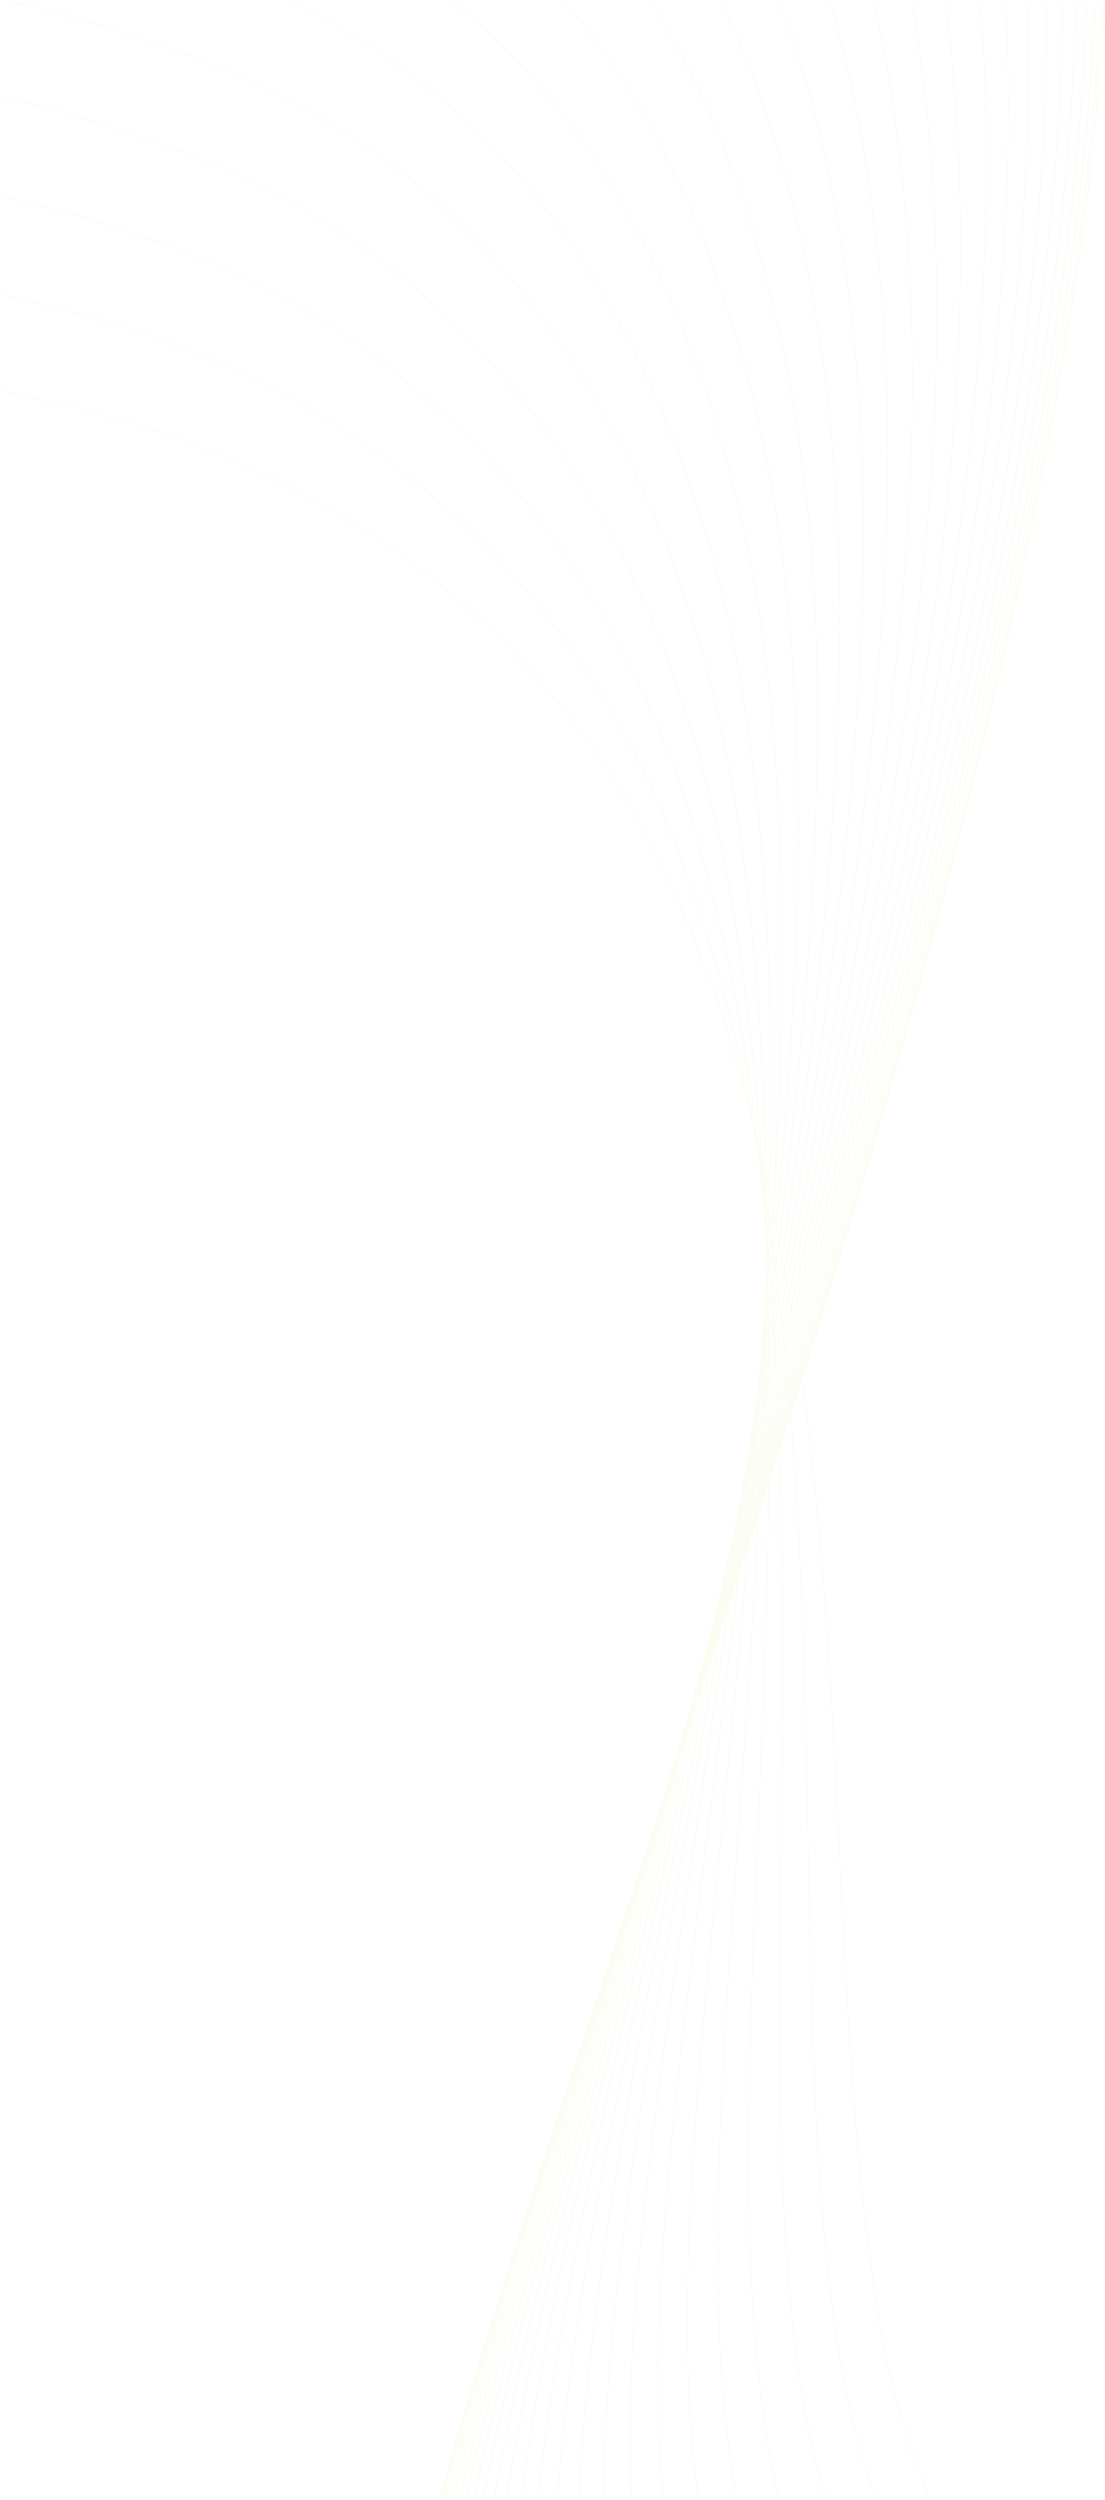 <?xml version="1.0" encoding="UTF-8"?>
<svg id="Layer_1" data-name="Layer 1" xmlns="http://www.w3.org/2000/svg" viewBox="0 0 767.82 1735.86">
  <defs>
    <style>
      .cls-1 {
        opacity: .06;
      }

      .cls-2 {
        fill: none;
        stroke: #bbd531;
        stroke-width: .87px;
      }
    </style>
  </defs>
  <g id="Publicdomainvectors.org">
    <g class="cls-1">
      <path class="cls-2" d="M.08,271.48c36.5,7.08,72.4,15.98,107.5,27.61,136.9,45.51,258.3,132.09,335.7,270.25,76.3,136.54,112,324.46,127.9,517.23,15.8,191.56,13.7,378.27,41.3,533.01,7.5,41.87,18.8,81.01,33.7,116.11"/>
      <path class="cls-2" d="M.28,204.63c48.7,10.52,96.5,24.37,142.6,43.49,131.8,54.82,246,156.36,313.5,306.86,67.9,151.71,92.3,351.36,100.6,553.54,8.1,199.15,1.3,388.99,29,542.42,5.5,30.14,13.4,58.56,23.4,84.76"/>
      <path class="cls-2" d="M.48,135.95c61.5,14.06,121.5,33.17,178.4,61.59,127.1,63.52,234.2,180.13,291.7,342.36,59.2,166.98,72.6,377.96,73.2,589.55,.6,206.23-11.2,399.4,16.7,551.42,3.5,19.01,8.1,37.32,13.8,54.62"/>
      <path class="cls-2" d="M.68,67.28c74.8,17.3,147.3,41.57,214.6,80.81,122.8,71.61,222.6,203.09,270.5,376.65,50.3,182.15,52.9,404.16,45.7,625.15-7,213-23.7,409.42,4.4,560.02,1.6,8.7,3.5,17.19,5.7,25.59"/>
      <path class="cls-2" d="M3.78,.42C91.28,20.15,175.28,49.17,251.68,99.85c119,79.19,211.3,225.14,250.1,409.52,41.3,197.12,33.5,429.65,18.4,660.14-14.3,218.36-35.7,416.9-8.1,565.78"/>
      <path class="cls-2" d="M202.48,1.13c29.4,14.67,57.9,31.76,85.1,52.09,115.7,86.17,200.6,246.07,230.5,440.97,32.3,211.59,14.3,454.53-8.5,694.33-20.1,211.18-44.6,402.13-24.4,546.77"/>
      <path class="cls-2" d="M314.48,1.44c2.9,2.23,5.7,4.55,8.5,6.88,112.7,92.64,190.2,265.9,211.6,471.01,23.4,225.54-4.3,478.5-34.8,727.4-25,203.9-52.3,387.67-39,528.36"/>
      <path class="cls-2" d="M392.88,1.74c89.7,104.28,146.4,272.27,158.2,463.12,14.6,239-22.5,501.76-60.5,759.46-29.1,196.72-58.8,373.61-51.8,510.76"/>
      <path class="cls-2" d="M452.78,1.94c69.9,111.05,110.3,271.76,114.6,449.06,6.1,251.74-40,523.91-85.4,790.21-21.4,125.41-41.7,242.33-53.4,349.54-5.6,51.38-9,99.93-8.9,144.23"/>
      <path class="cls-2" d="M501.38,2.04c54.9,114.49,83.4,268.83,82.1,435.81-2.1,263.88-56.9,545.25-109.4,819.54-24.6,128.35-47.5,247.29-61.1,355.91-5.4,42.88-9.1,83.74-10.4,121.67"/>
      <path class="cls-2" d="M542.18,2.14c43.2,115.91,62.6,264.68,56.8,423.17-10.1,275.3-72.9,565.38-132.4,847.36-27.6,131.08-53.1,251.84-68.4,361.78-4.9,34.99-8.7,68.57-10.8,100.33"/>
      <path class="cls-2" d="M577.08,2.24c33.8,116.21,46.1,259.83,36.8,411.34-17.6,286.13-88.2,584.49-154.2,873.75-30.5,133.61-58.3,256.19-75.4,367.34-4.3,27.71-7.8,54.51-10.3,80.2"/>
      <path class="cls-2" d="M607.38,2.35c26.2,115.7,32.9,254.77,20.7,400.31-24.8,296.24-102.6,602.39-174.8,898.43-33.2,136.03-63.2,260.23-81.9,372.4-3.5,20.94-6.6,41.47-9.1,61.29"/>
      <path class="cls-2" d="M633.88,2.45c20,114.79,22.2,249.82,7.7,390.2-31.4,305.55-116.2,619.08-194.2,921.49-35.7,138.26-67.8,263.88-88,377.05-2.6,14.87-5.1,29.33-7.2,43.59"/>
      <path class="cls-2" d="M657.08,2.55c14.9,113.68,13.5,244.96-2.8,381-37.7,314.24-128.7,634.66-212.2,942.73-38,140.18-72.1,267.21-93.7,381.3-1.7,9.2-3.4,18.31-5,27.21"/>
      <path class="cls-2" d="M681.08,2.65c9.9,111.76,2.8,238.69-15.2,372.5-43.5,322.13-140.3,648.92-228.8,962.25-40.1,142-75.9,270.25-98.8,385.14-.8,4.05-1.6,8.19-2.4,12.24"/>
      <path class="cls-2" d="M698.68,2.65c6.3,110.55-2.9,234.54-22.1,365.02-48.8,329.31-150.9,661.86-244,980.05-41.9,143.01-79.1,271.87-103.2,387.07"/>
      <path class="cls-2" d="M713.98,2.75c3.5,109.33-7.4,230.8-27.8,358.34-53.5,335.79-160.5,673.39-257.7,995.93-42.1,139.37-79.5,265.09-104.7,377.76"/>
      <path class="cls-2" d="M727.18,2.75c1.1,108.22-11.2,227.47-32.3,352.47-57.8,341.45-168.9,683.71-269.8,1009.99-42.1,136.14-79.7,259.12-105.8,369.47"/>
      <path class="cls-2" d="M738.28,2.85c-.8,107.11-14.2,224.53-36,347.52-61.4,346.41-176.3,692.71-280.4,1022.23-42.2,133.3-79.8,253.76-106.5,362.18"/>
      <path class="cls-2" d="M747.58,2.85c-2.3,106.2-16.6,222.1-38.9,343.27-64.6,350.65-182.6,700.3-289.4,1032.54-42.1,130.88-79.8,249.31-107,356.01"/>
      <path class="cls-2" d="M755.08,2.85c-3.4,105.49-18.5,220.08-41.1,339.83-67.2,354.09-187.7,706.47-296.8,1041.04-42.1,128.85-79.7,245.57-107.4,350.96"/>
      <path class="cls-2" d="M760.88,2.85c-4.3,104.88-19.8,218.56-42.8,337.2-69.2,356.82-191.7,711.42-302.6,1047.61-42,127.34-79.6,242.74-107.6,346.91"/>
      <path class="cls-2" d="M764.98,2.85c-4.9,104.38-20.7,217.45-44,335.38-70.6,358.64-194.6,714.76-306.7,1052.37-42,126.22-79.6,240.61-107.7,344.08"/>
      <path class="cls-2" d="M767.38,2.85c-5.2,104.17-21.3,216.74-44.7,334.17-71.5,359.86-196.4,716.88-309.2,1055.2-41.9,125.52-79.5,239.4-107.7,342.36"/>
    </g>
  </g>
</svg>